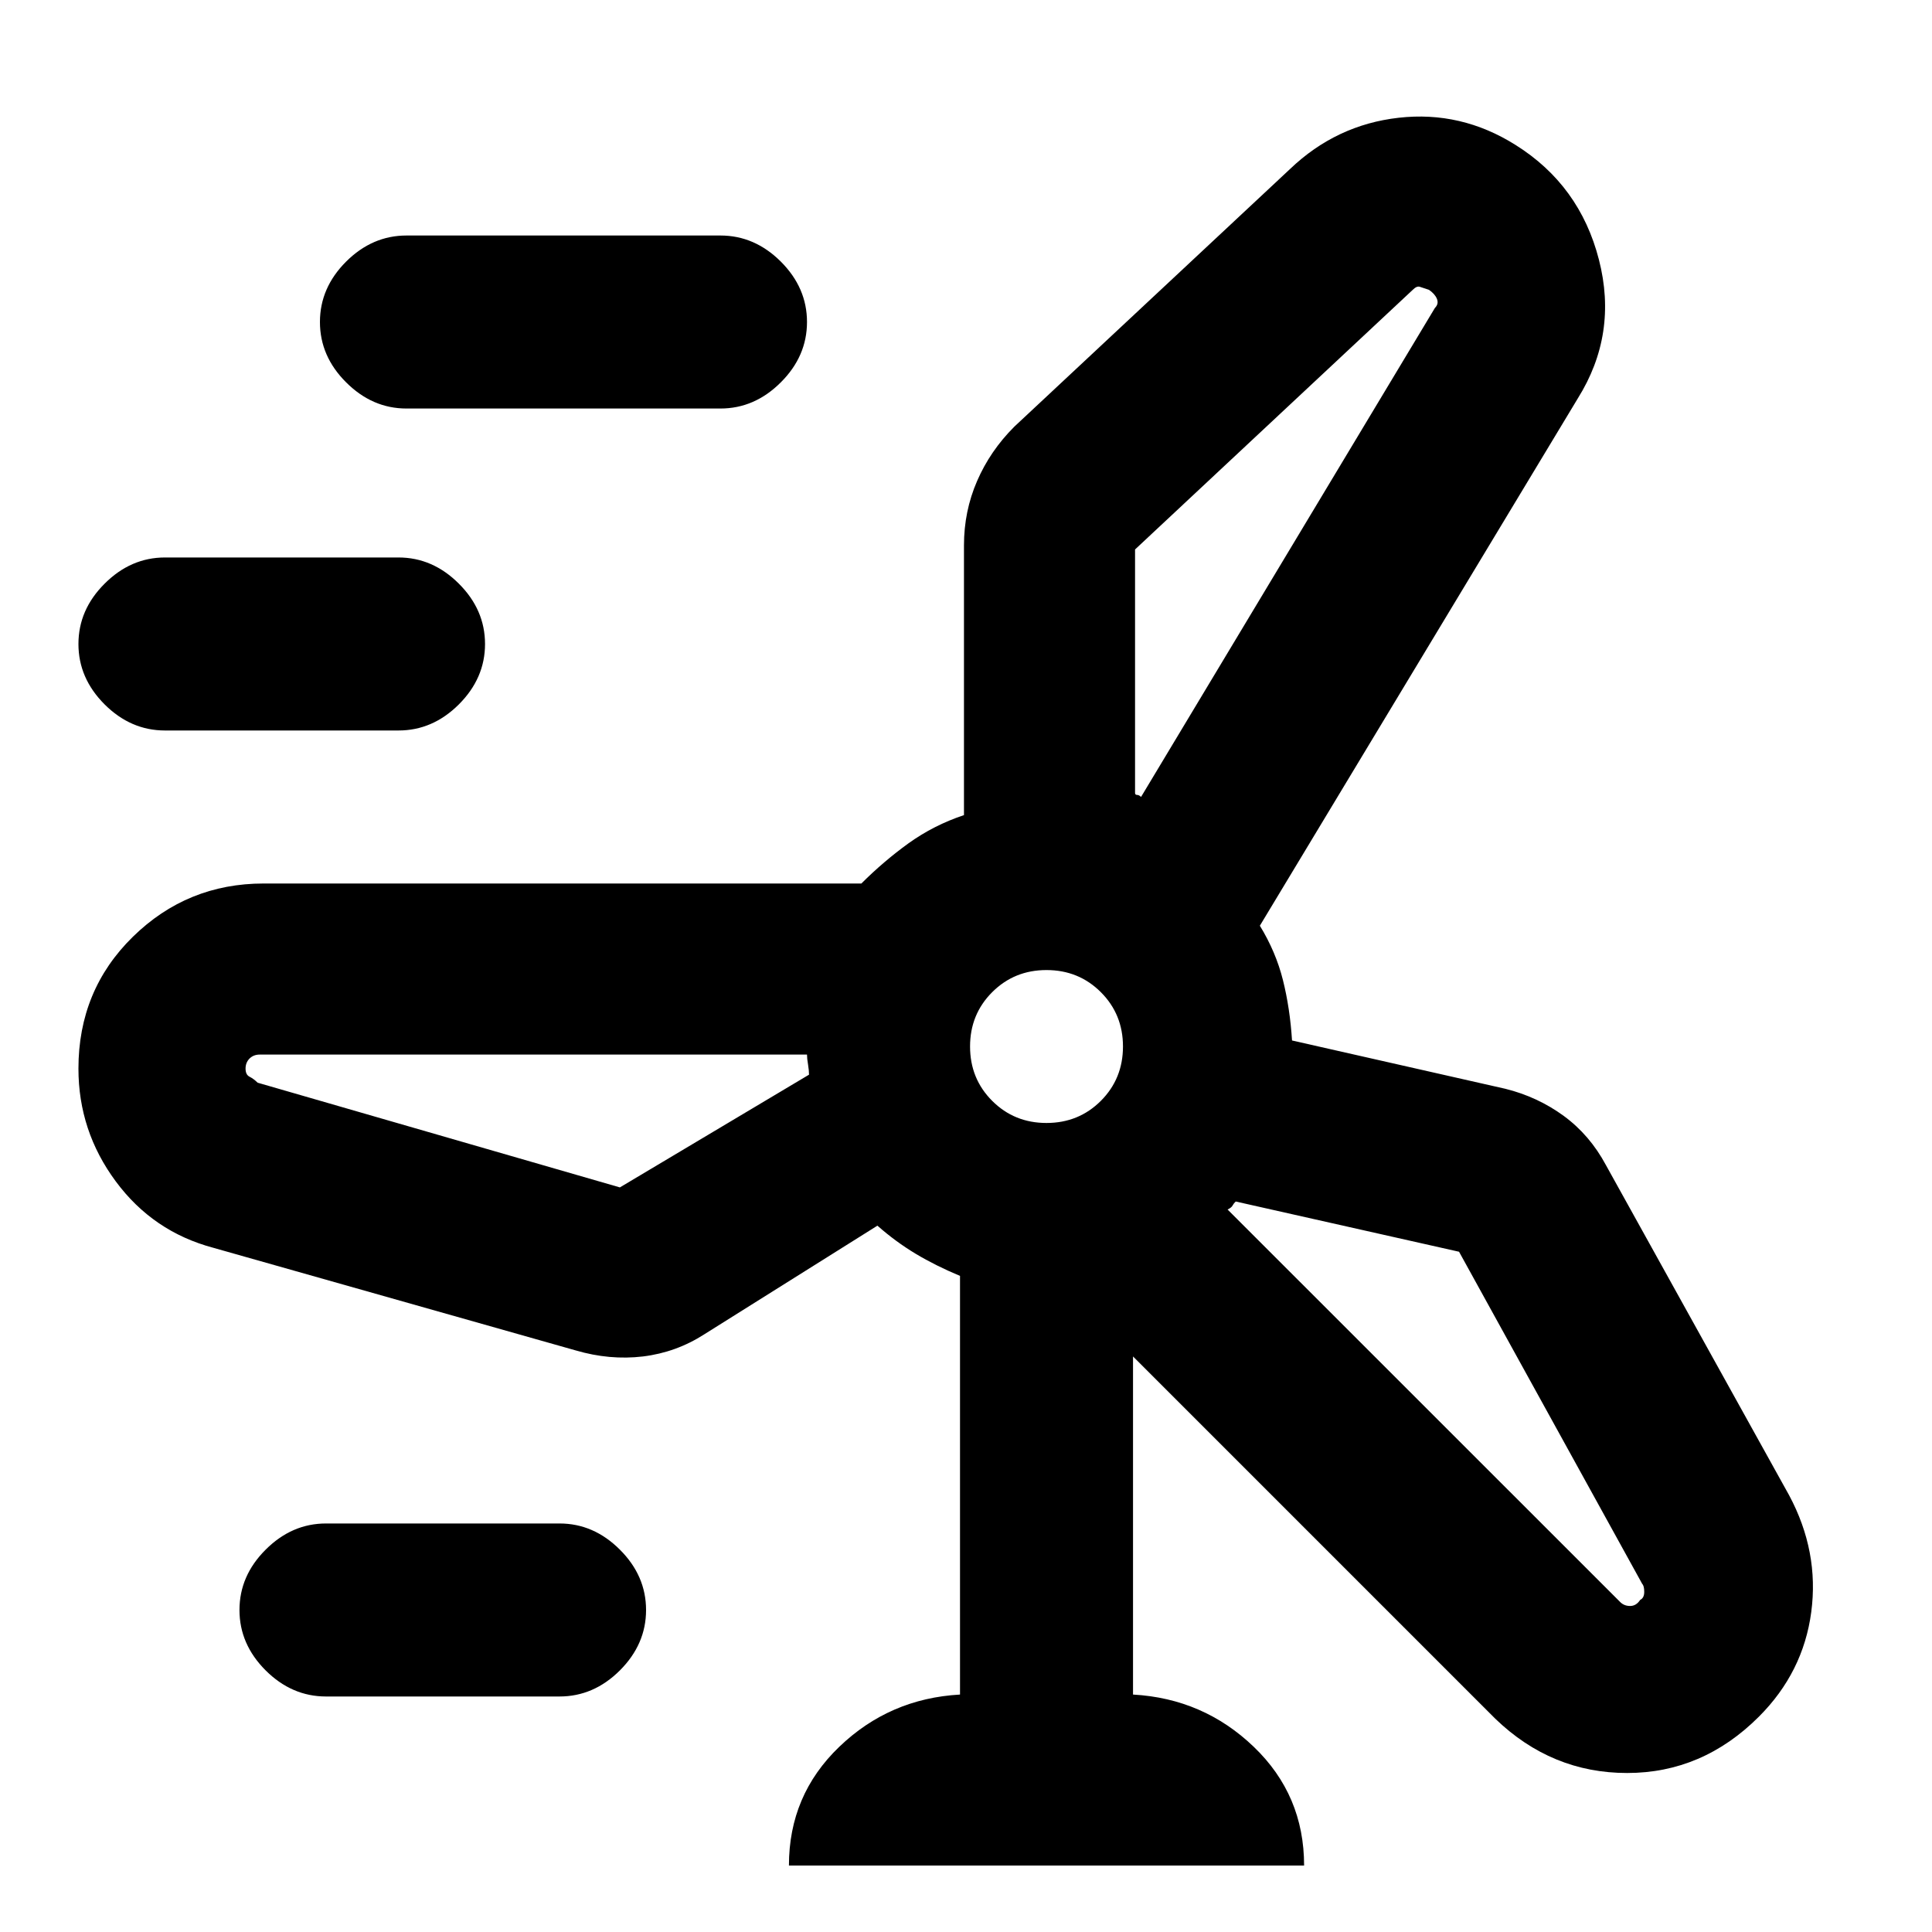 <svg xmlns="http://www.w3.org/2000/svg" height="20" width="20"><path d="M8.167 19.312q0-.729.521-1.229.52-.5 1.25-.541v-4.334q-.25-.104-.459-.229-.208-.125-.396-.291l-1.791 1.124q-.292.188-.636.23-.344.041-.698-.063l-3.75-1.062q-.625-.167-1.01-.688-.386-.521-.386-1.167 0-.812.563-1.364t1.354-.552h6.188q.229-.229.489-.417.261-.187.573-.291V5.646q0-.354.136-.667.135-.312.385-.562l2.854-2.667q.479-.458 1.125-.531.646-.073 1.209.281.666.417.864 1.188.198.77-.219 1.437l-3.291 5.458q.166.271.239.563.073.292.094.625l2.208.5q.334.083.605.281.27.198.437.51l1.896 3.417q.312.583.229 1.209-.083.624-.542 1.083-.583.583-1.364.583-.782 0-1.365-.562l-3.75-3.75v3.5q.729.041 1.25.541t.521 1.229ZM11.75 5.688v2.52q0 .021.021.021t.041.021l3.042-5.062q.042-.042.021-.094T14.792 3l-.094-.031q-.031-.011-.073.031Zm-.917 5.937q.334 0 .563-.229.229-.229.229-.563 0-.333-.229-.562-.229-.229-.563-.229-.333 0-.562.229-.229.229-.229.562 0 .334.229.563.229.229.562.229Zm-4.416.667 1.958-1.167q0-.042-.01-.104-.011-.063-.011-.104H2.688q-.063 0-.105.041-.041.042-.041.104 0 .063.041.084.042.021.084.062Zm8.687.666-2.312-.52q-.021.02-.032.041-.01.021-.052.042l4.063 4.062q.041.042.104.042t.104-.063q.042-.02.042-.083 0-.062-.021-.083Zm-4.271-2.125Zm.979-2.583Zm.896 4.271Zm-4.354-1.604Zm-2.562 6.645H3.375q-.354 0-.625-.27-.271-.271-.271-.625 0-.355.271-.625.271-.271.625-.271h2.417q.354 0 .625.271.271.27.271.625 0 .354-.271.625-.271.27-.625.27Zm-1.667-10H1.708q-.354 0-.625-.27-.271-.271-.271-.625 0-.355.271-.625.271-.271.625-.271h2.417q.354 0 .625.271.271.27.271.625 0 .354-.271.625-.271.27-.625.27Zm3.333-3.333h-3.25q-.354 0-.625-.271-.271-.27-.271-.625 0-.354.271-.625.271-.27.625-.27h3.25q.354 0 .625.27.271.271.271.625 0 .355-.271.625-.271.271-.625.271Z"/></svg>